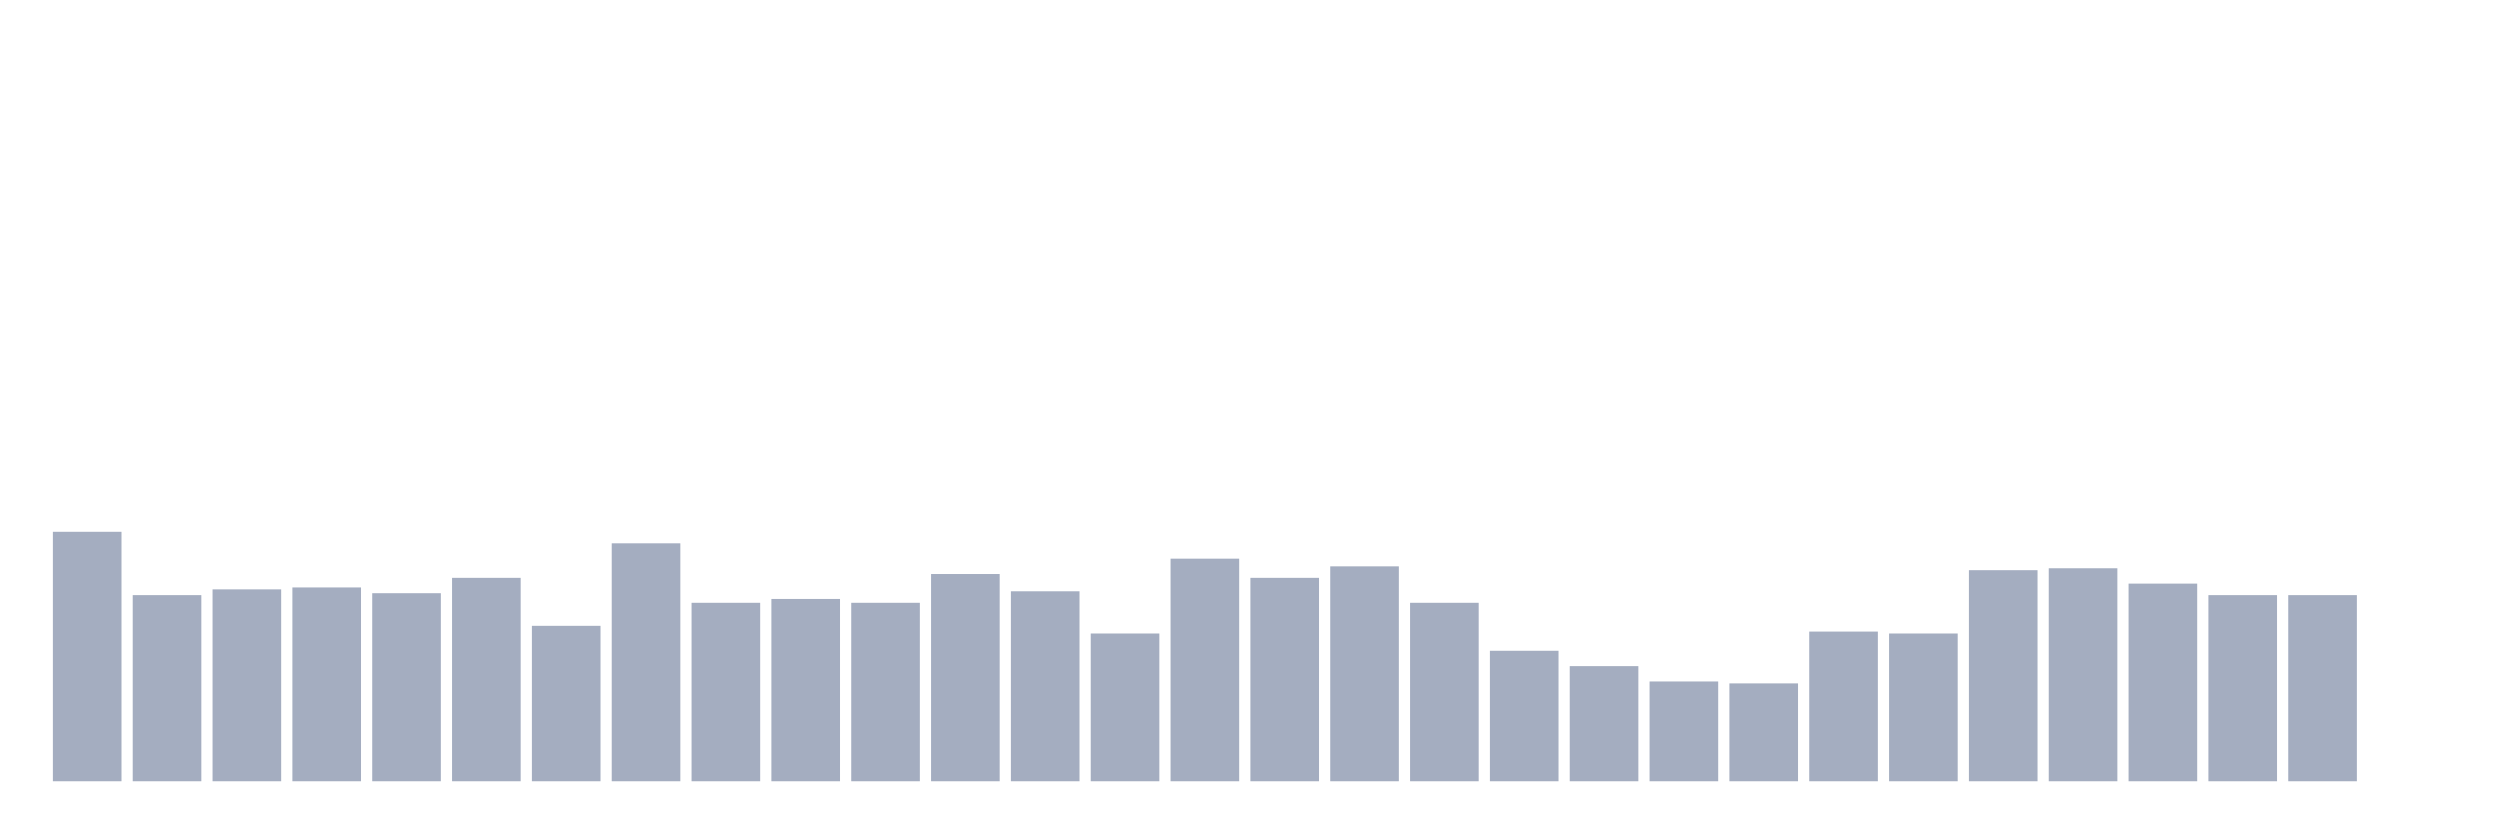 <svg xmlns="http://www.w3.org/2000/svg" viewBox="0 0 480 160"><g transform="translate(10,10)"><rect class="bar" x="0.153" width="13.175" y="92.105" height="47.895" fill="rgb(164,173,192)"></rect><rect class="bar" x="15.482" width="13.175" y="104.263" height="35.737" fill="rgb(164,173,192)"></rect><rect class="bar" x="30.81" width="13.175" y="103.158" height="36.842" fill="rgb(164,173,192)"></rect><rect class="bar" x="46.138" width="13.175" y="102.789" height="37.211" fill="rgb(164,173,192)"></rect><rect class="bar" x="61.466" width="13.175" y="103.895" height="36.105" fill="rgb(164,173,192)"></rect><rect class="bar" x="76.794" width="13.175" y="100.947" height="39.053" fill="rgb(164,173,192)"></rect><rect class="bar" x="92.123" width="13.175" y="110.158" height="29.842" fill="rgb(164,173,192)"></rect><rect class="bar" x="107.451" width="13.175" y="94.316" height="45.684" fill="rgb(164,173,192)"></rect><rect class="bar" x="122.779" width="13.175" y="105.737" height="34.263" fill="rgb(164,173,192)"></rect><rect class="bar" x="138.107" width="13.175" y="105" height="35" fill="rgb(164,173,192)"></rect><rect class="bar" x="153.436" width="13.175" y="105.737" height="34.263" fill="rgb(164,173,192)"></rect><rect class="bar" x="168.764" width="13.175" y="100.211" height="39.789" fill="rgb(164,173,192)"></rect><rect class="bar" x="184.092" width="13.175" y="103.526" height="36.474" fill="rgb(164,173,192)"></rect><rect class="bar" x="199.42" width="13.175" y="111.632" height="28.368" fill="rgb(164,173,192)"></rect><rect class="bar" x="214.748" width="13.175" y="97.263" height="42.737" fill="rgb(164,173,192)"></rect><rect class="bar" x="230.077" width="13.175" y="100.947" height="39.053" fill="rgb(164,173,192)"></rect><rect class="bar" x="245.405" width="13.175" y="98.737" height="41.263" fill="rgb(164,173,192)"></rect><rect class="bar" x="260.733" width="13.175" y="105.737" height="34.263" fill="rgb(164,173,192)"></rect><rect class="bar" x="276.061" width="13.175" y="114.947" height="25.053" fill="rgb(164,173,192)"></rect><rect class="bar" x="291.39" width="13.175" y="117.895" height="22.105" fill="rgb(164,173,192)"></rect><rect class="bar" x="306.718" width="13.175" y="120.842" height="19.158" fill="rgb(164,173,192)"></rect><rect class="bar" x="322.046" width="13.175" y="121.211" height="18.789" fill="rgb(164,173,192)"></rect><rect class="bar" x="337.374" width="13.175" y="111.263" height="28.737" fill="rgb(164,173,192)"></rect><rect class="bar" x="352.702" width="13.175" y="111.632" height="28.368" fill="rgb(164,173,192)"></rect><rect class="bar" x="368.031" width="13.175" y="99.474" height="40.526" fill="rgb(164,173,192)"></rect><rect class="bar" x="383.359" width="13.175" y="99.105" height="40.895" fill="rgb(164,173,192)"></rect><rect class="bar" x="398.687" width="13.175" y="102.053" height="37.947" fill="rgb(164,173,192)"></rect><rect class="bar" x="414.015" width="13.175" y="104.263" height="35.737" fill="rgb(164,173,192)"></rect><rect class="bar" x="429.344" width="13.175" y="104.263" height="35.737" fill="rgb(164,173,192)"></rect><rect class="bar" x="444.672" width="13.175" y="140" height="0" fill="rgb(164,173,192)"></rect></g></svg>